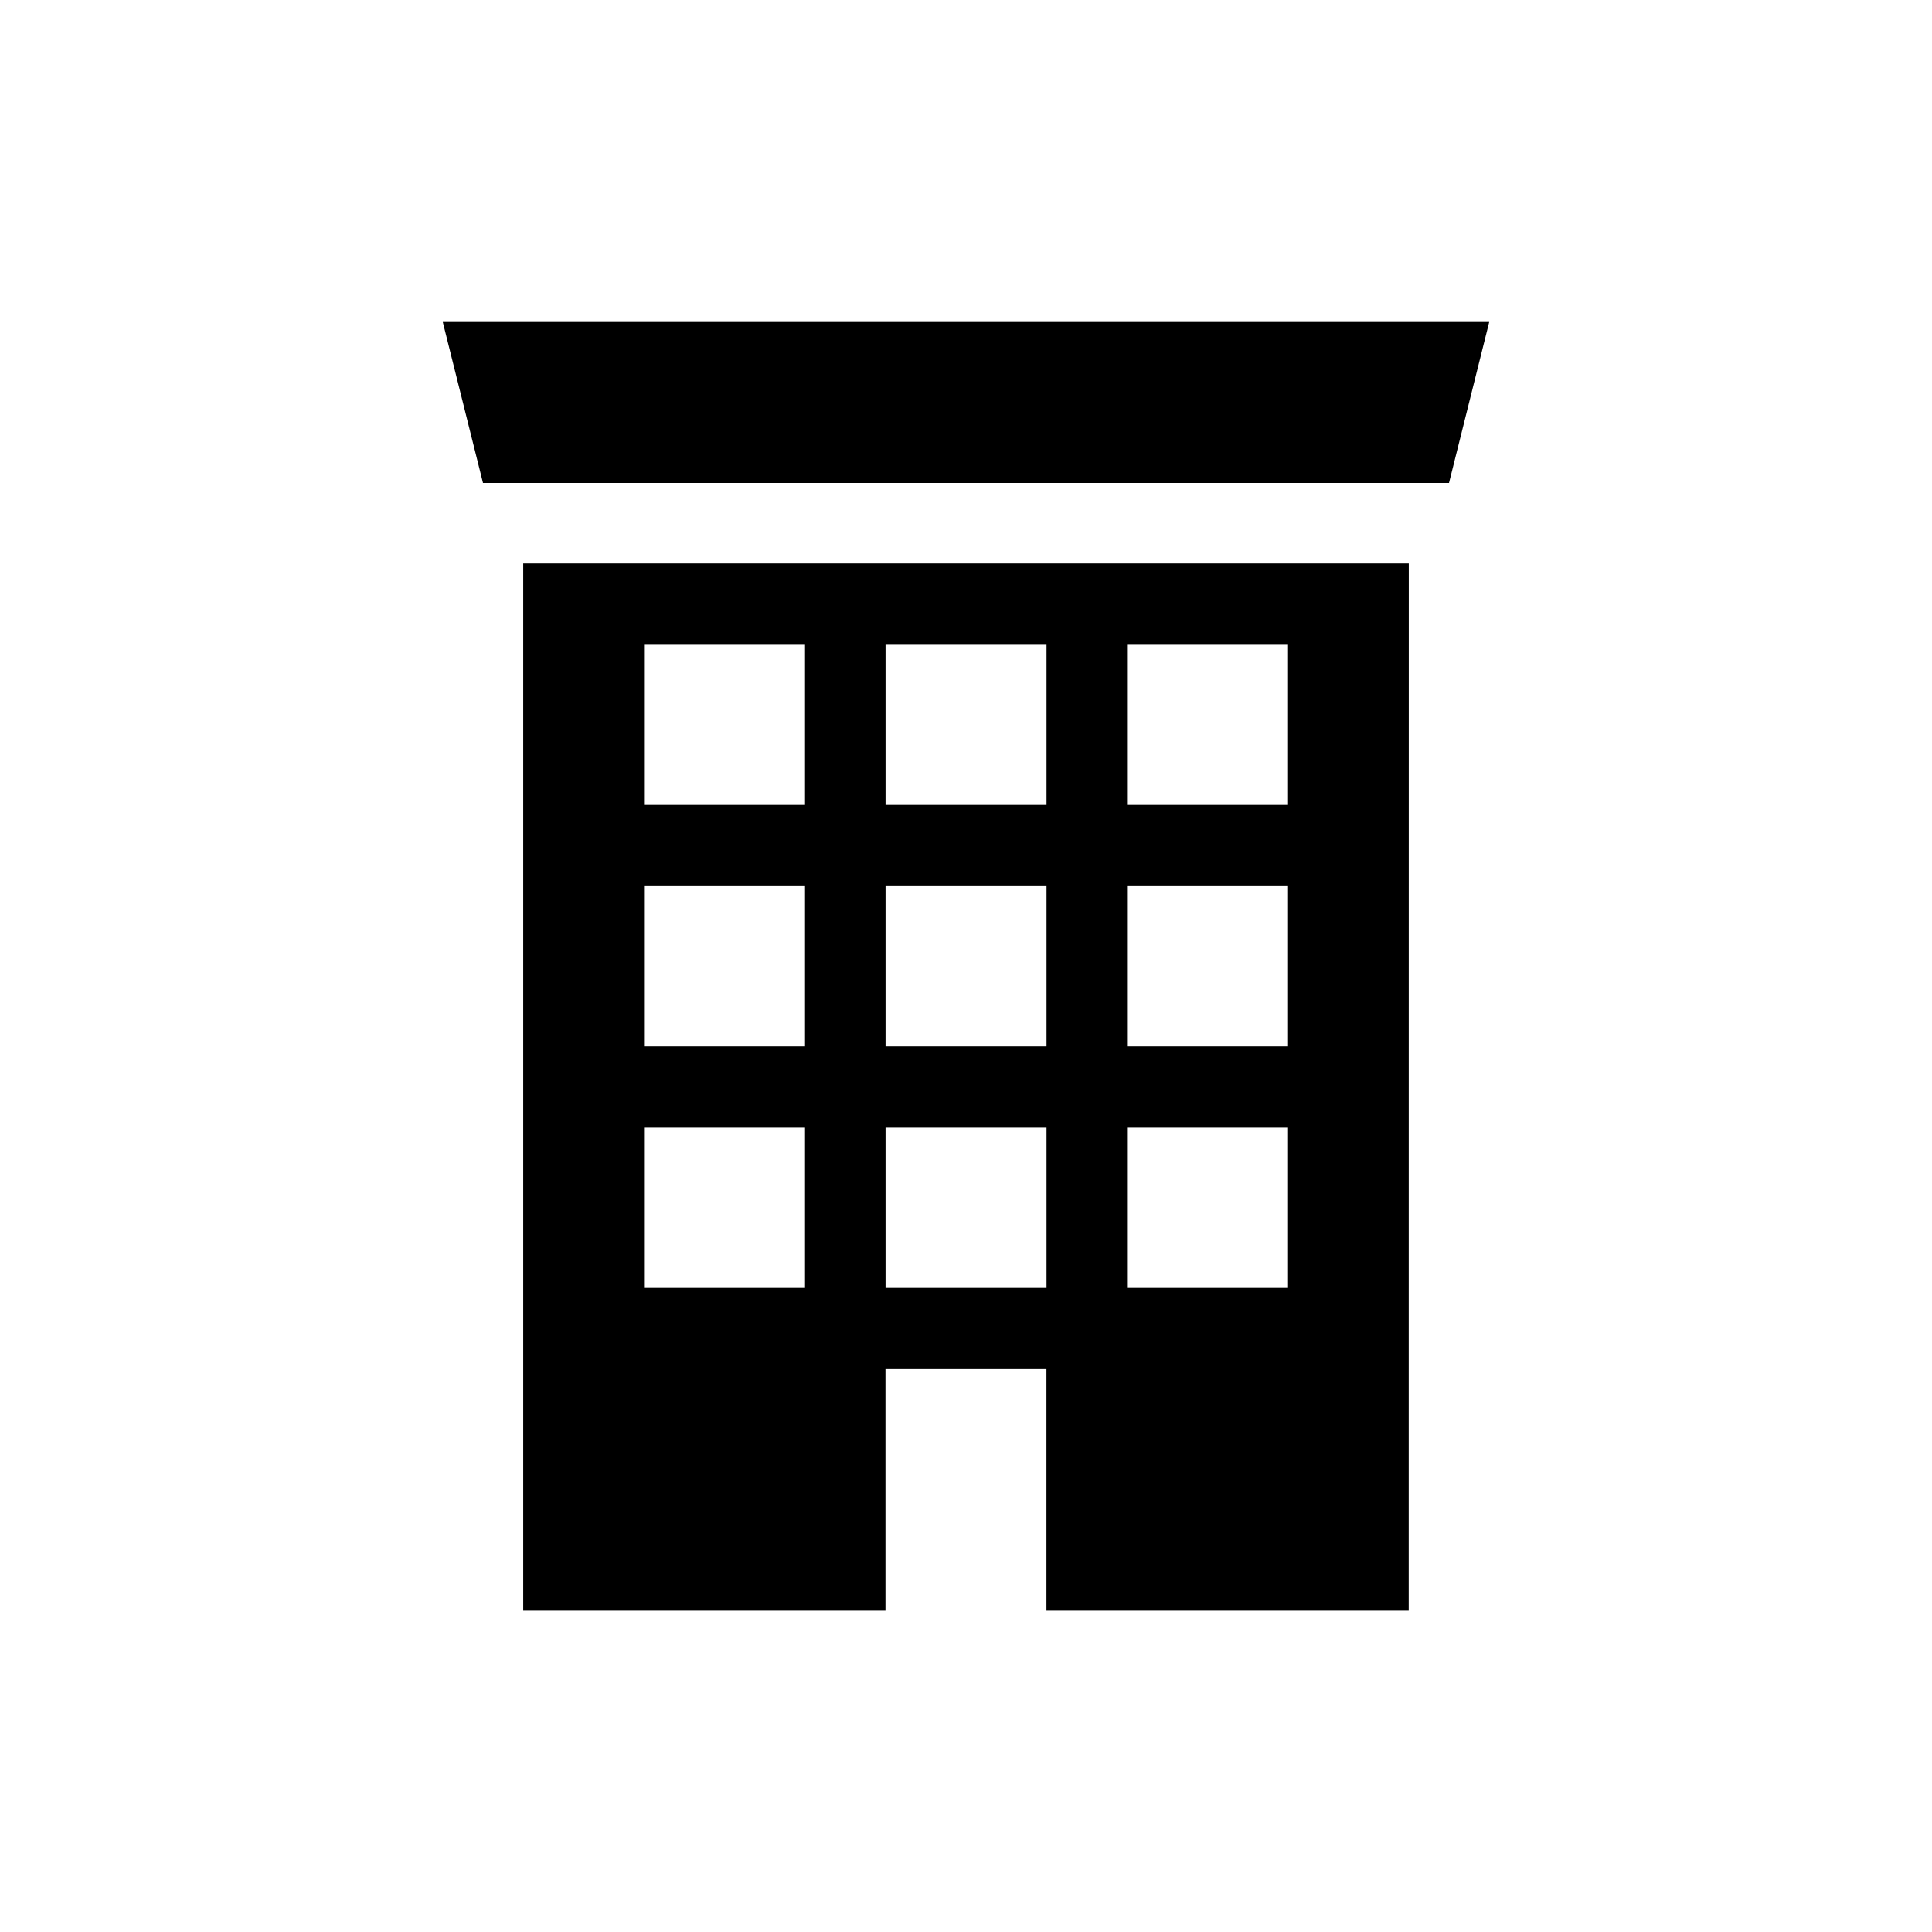 <?xml version="1.0" encoding="UTF-8"?>
<svg width="100pt" height="100pt" version="1.1" viewBox="0 0 100 100" xmlns="http://www.w3.org/2000/svg">
 <g>
  <path d="m75 25h-50l-2.082-8.332h54.164z"/>
  <path d="m27.082 29.168v54.168h18.75v-12.5h8.332v12.5h18.75l0.004-54.168zm14.586 37.5h-8.332v-8.332h8.332zm0-12.5h-8.332v-8.332h8.332zm0-12.5h-8.332v-8.332h8.332zm12.5 25h-8.332v-8.332h8.332zm0-12.5h-8.332v-8.332h8.332zm0-12.5h-8.332v-8.332h8.332zm12.5 25h-8.332v-8.332h8.332zm0-12.5h-8.332v-8.332h8.332zm0-12.5h-8.332v-8.332h8.332z"/>
 </g>
</svg>
